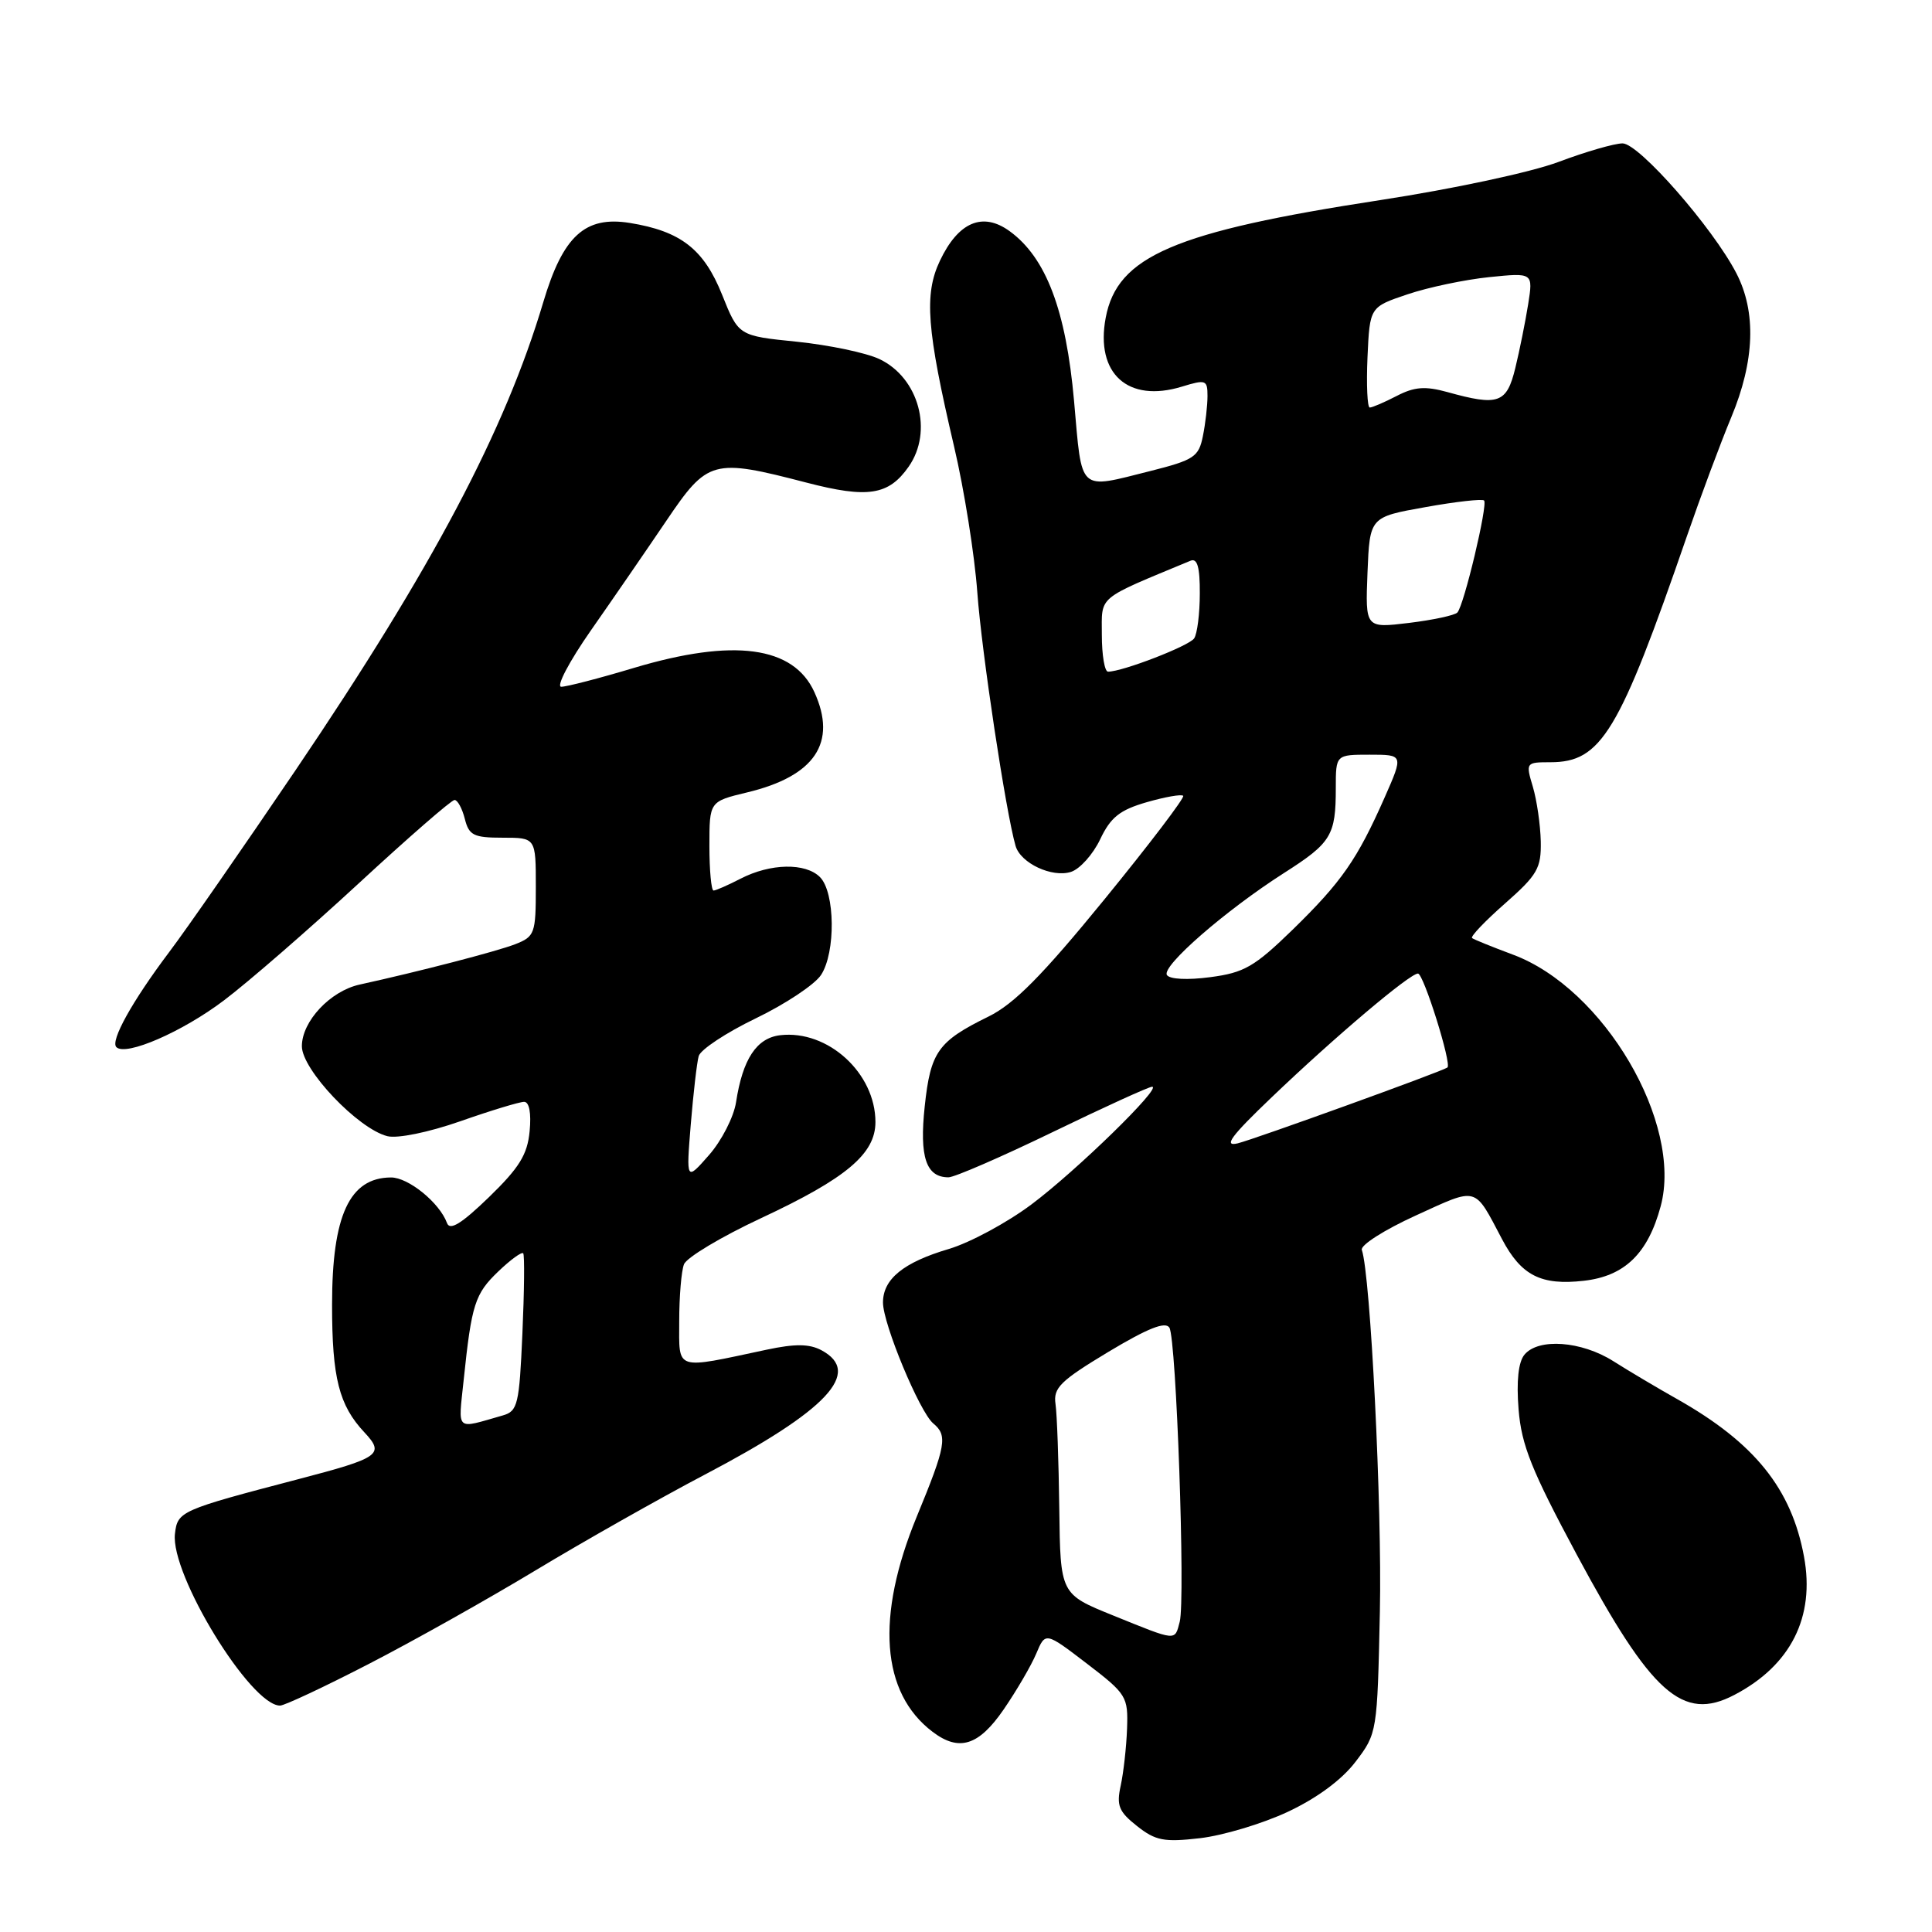 <?xml version="1.0" encoding="UTF-8" standalone="no"?>
<!DOCTYPE svg PUBLIC "-//W3C//DTD SVG 1.1//EN" "http://www.w3.org/Graphics/SVG/1.1/DTD/svg11.dtd" >
<svg xmlns="http://www.w3.org/2000/svg" xmlns:xlink="http://www.w3.org/1999/xlink" version="1.1" viewBox="0 0 256 256">
 <g >
 <path fill="currentColor"
d=" M 170.61 240.09 C 174.48 238.28 177.78 235.85 179.61 233.45 C 182.48 229.69 182.50 229.54 182.84 213.58 C 183.14 199.70 181.60 168.95 180.45 165.62 C 180.23 165.00 183.45 162.95 187.60 161.06 C 195.91 157.27 195.28 157.10 199.04 164.22 C 201.58 169.02 204.20 170.35 209.86 169.71 C 215.27 169.10 218.36 166.11 220.05 159.83 C 223.01 148.82 212.52 130.96 200.46 126.49 C 197.73 125.47 195.30 124.49 195.06 124.30 C 194.81 124.10 196.78 122.04 199.43 119.71 C 203.72 115.93 204.23 115.04 204.16 111.49 C 204.11 109.29 203.64 106.04 203.11 104.25 C 202.15 101.05 202.19 101.00 205.43 101.00 C 212.18 101.00 214.53 97.11 223.54 71.00 C 225.34 65.78 227.98 58.70 229.41 55.27 C 232.51 47.82 232.74 41.35 230.08 36.21 C 226.95 30.16 217.17 19.00 215.00 19.00 C 213.93 19.00 210.12 20.10 206.56 21.44 C 202.90 22.82 192.57 25.03 182.91 26.51 C 155.60 30.70 148.04 33.94 146.51 42.11 C 145.12 49.51 149.46 53.42 156.61 51.23 C 159.78 50.26 160.00 50.34 160.00 52.47 C 160.00 53.72 159.73 56.11 159.39 57.78 C 158.84 60.54 158.22 60.95 152.44 62.41 C 142.79 64.83 143.40 65.39 142.32 53.15 C 141.25 41.10 138.61 34.14 133.78 30.63 C 130.21 28.04 126.98 29.41 124.54 34.56 C 122.43 39.01 122.79 43.66 126.42 59.16 C 127.76 64.85 129.14 73.55 129.50 78.50 C 130.07 86.39 133.28 107.63 134.57 112.09 C 135.24 114.38 139.40 116.33 141.91 115.53 C 143.09 115.15 144.83 113.21 145.78 111.21 C 147.16 108.30 148.37 107.33 151.93 106.30 C 154.36 105.60 156.55 105.21 156.78 105.45 C 157.01 105.68 152.31 111.86 146.33 119.19 C 138.10 129.27 134.38 133.03 130.98 134.70 C 124.28 137.99 123.30 139.37 122.53 146.60 C 121.81 153.32 122.71 156.00 125.68 156.00 C 126.47 156.00 132.69 153.30 139.50 150.00 C 146.31 146.70 152.23 144.00 152.66 144.00 C 154.05 144.00 142.63 155.14 136.65 159.61 C 133.44 162.01 128.53 164.66 125.74 165.49 C 119.71 167.27 117.00 169.48 117.00 172.59 C 117.00 175.43 121.86 187.11 123.66 188.61 C 125.59 190.21 125.36 191.54 121.48 200.95 C 116.01 214.24 116.75 224.32 123.58 229.48 C 127.09 232.14 129.69 231.32 133.00 226.50 C 134.70 224.02 136.64 220.70 137.31 219.11 C 138.52 216.23 138.52 216.23 144.01 220.43 C 149.29 224.47 149.49 224.81 149.34 229.07 C 149.25 231.51 148.87 234.90 148.50 236.60 C 147.92 239.24 148.24 240.05 150.66 241.96 C 153.11 243.90 154.25 244.12 159.00 243.57 C 162.03 243.22 167.25 241.66 170.61 240.09 Z  M 48.83 220.50 C 54.70 217.48 64.67 211.88 71.00 208.06 C 77.33 204.24 87.41 198.54 93.40 195.39 C 109.62 186.88 114.33 181.85 108.84 178.91 C 107.24 178.06 105.35 178.04 101.59 178.84 C 89.28 181.46 90.00 181.70 90.00 175.06 C 90.00 171.82 90.28 168.43 90.63 167.53 C 90.97 166.63 95.58 163.87 100.87 161.40 C 112.13 156.14 116.00 152.89 116.00 148.68 C 116.00 142.19 109.70 136.44 103.39 137.17 C 100.25 137.54 98.41 140.32 97.53 146.05 C 97.23 148.00 95.62 151.15 93.95 153.05 C 90.92 156.50 90.92 156.50 91.53 149.00 C 91.87 144.88 92.34 140.80 92.58 139.94 C 92.82 139.08 96.22 136.83 100.14 134.94 C 104.06 133.05 107.96 130.46 108.79 129.19 C 110.75 126.21 110.66 118.23 108.65 116.22 C 106.73 114.30 102.08 114.39 98.13 116.43 C 96.46 117.29 94.85 118.00 94.55 118.00 C 94.25 118.00 94.00 115.34 94.00 112.10 C 94.00 106.20 94.00 106.20 98.99 105.00 C 107.98 102.85 110.96 98.40 107.91 91.71 C 105.14 85.61 97.21 84.55 84.00 88.50 C 79.41 89.88 75.07 91.00 74.37 91.00 C 73.66 91.00 75.43 87.64 78.29 83.54 C 81.16 79.44 85.65 72.91 88.27 69.04 C 93.78 60.89 94.43 60.72 106.87 63.95 C 114.99 66.06 117.75 65.63 120.40 61.84 C 123.68 57.16 121.76 50.06 116.53 47.58 C 114.78 46.75 109.86 45.72 105.60 45.28 C 97.86 44.50 97.86 44.50 95.68 39.05 C 93.26 33.01 90.20 30.63 83.45 29.54 C 77.52 28.59 74.60 31.26 71.99 40.03 C 66.92 57.06 57.29 75.27 39.20 102.00 C 32.31 112.17 24.76 123.06 22.40 126.18 C 17.51 132.68 14.59 137.93 15.42 138.75 C 16.66 139.99 24.16 136.73 29.67 132.56 C 32.88 130.14 40.90 123.17 47.50 117.08 C 54.10 110.98 59.82 106.00 60.23 106.00 C 60.63 106.00 61.24 107.12 61.59 108.50 C 62.14 110.69 62.76 111.00 66.61 111.00 C 71.00 111.00 71.00 111.00 71.00 117.52 C 71.00 123.72 70.86 124.10 68.25 125.12 C 65.80 126.07 55.50 128.74 47.66 130.46 C 43.77 131.31 40.00 135.33 40.00 138.63 C 40.00 141.74 47.44 149.57 51.33 150.55 C 52.68 150.88 56.76 150.05 61.00 148.57 C 65.04 147.15 68.84 146.00 69.45 146.00 C 70.13 146.00 70.41 147.50 70.18 149.88 C 69.89 152.99 68.81 154.73 64.79 158.63 C 61.15 162.15 59.61 163.10 59.23 162.06 C 58.25 159.37 54.10 156.00 51.80 156.02 C 46.31 156.05 44.00 161.05 44.00 172.89 C 44.00 182.58 44.92 186.21 48.29 189.80 C 51.01 192.71 50.35 193.17 39.52 196.00 C 23.86 200.10 23.53 200.25 23.18 203.24 C 22.56 208.62 33.20 226.00 37.11 226.00 C 37.69 226.00 42.96 223.53 48.83 220.50 Z  M 229.80 224.59 C 237.29 220.68 240.52 214.26 239.04 206.26 C 237.38 197.26 232.49 191.19 222.29 185.42 C 219.66 183.94 215.82 181.66 213.77 180.36 C 209.55 177.69 203.85 177.27 202.00 179.50 C 201.19 180.47 200.92 183.00 201.22 186.75 C 201.60 191.50 202.95 194.85 208.93 206.00 C 218.84 224.47 222.97 228.16 229.80 224.59 Z  M 147.50 214.06 C 140.50 211.23 140.50 211.23 140.36 199.86 C 140.28 193.61 140.06 187.39 139.86 186.03 C 139.55 183.90 140.50 182.97 146.85 179.14 C 152.08 176.00 154.42 175.07 154.95 175.92 C 155.87 177.40 157.08 211.98 156.32 214.89 C 155.64 217.47 156.02 217.51 147.50 214.06 Z  M 168.50 145.40 C 176.84 137.42 186.79 129.00 187.89 129.00 C 188.63 129.00 192.40 141.03 191.79 141.45 C 190.99 142.01 166.15 150.98 164.00 151.50 C 162.07 151.96 163.10 150.56 168.50 145.40 Z  M 154.62 129.19 C 153.90 128.02 162.38 120.64 170.12 115.69 C 176.41 111.68 177.00 110.71 177.00 104.42 C 177.00 100.00 177.00 100.00 181.49 100.00 C 185.97 100.00 185.97 100.00 183.48 105.65 C 179.83 113.91 177.77 116.85 171.31 123.16 C 166.22 128.11 164.86 128.89 160.36 129.48 C 157.35 129.88 154.97 129.76 154.62 129.19 Z  M 146.00 84.13 C 146.00 78.84 145.19 79.52 157.75 74.30 C 158.65 73.93 159.00 75.14 158.98 78.64 C 158.98 81.31 158.64 83.99 158.23 84.59 C 157.56 85.59 148.74 89.00 146.82 89.00 C 146.37 89.00 146.00 86.81 146.00 84.13 Z  M 181.20 75.88 C 181.50 68.51 181.50 68.51 188.86 67.20 C 192.90 66.47 196.41 66.08 196.65 66.32 C 197.17 66.84 193.99 80.22 193.11 81.16 C 192.78 81.53 189.89 82.15 186.70 82.54 C 180.91 83.24 180.91 83.24 181.20 75.88 Z  M 181.20 47.34 C 181.50 40.68 181.50 40.68 186.50 39.00 C 189.25 38.07 194.12 37.05 197.33 36.72 C 203.15 36.13 203.15 36.13 202.49 40.31 C 202.12 42.62 201.36 46.41 200.79 48.75 C 199.65 53.45 198.56 53.84 191.78 51.95 C 188.84 51.14 187.42 51.25 185.08 52.46 C 183.44 53.31 181.83 54.00 181.50 54.00 C 181.18 54.00 181.04 51.00 181.20 47.34 Z  M 61.44 182.85 C 62.49 172.79 62.92 171.45 66.04 168.46 C 67.66 166.91 69.13 165.84 69.33 166.07 C 69.52 166.31 69.47 171.10 69.22 176.72 C 68.81 186.10 68.60 186.99 66.63 187.55 C 60.25 189.37 60.72 189.79 61.44 182.85 Z "/>
</g>
</svg>
